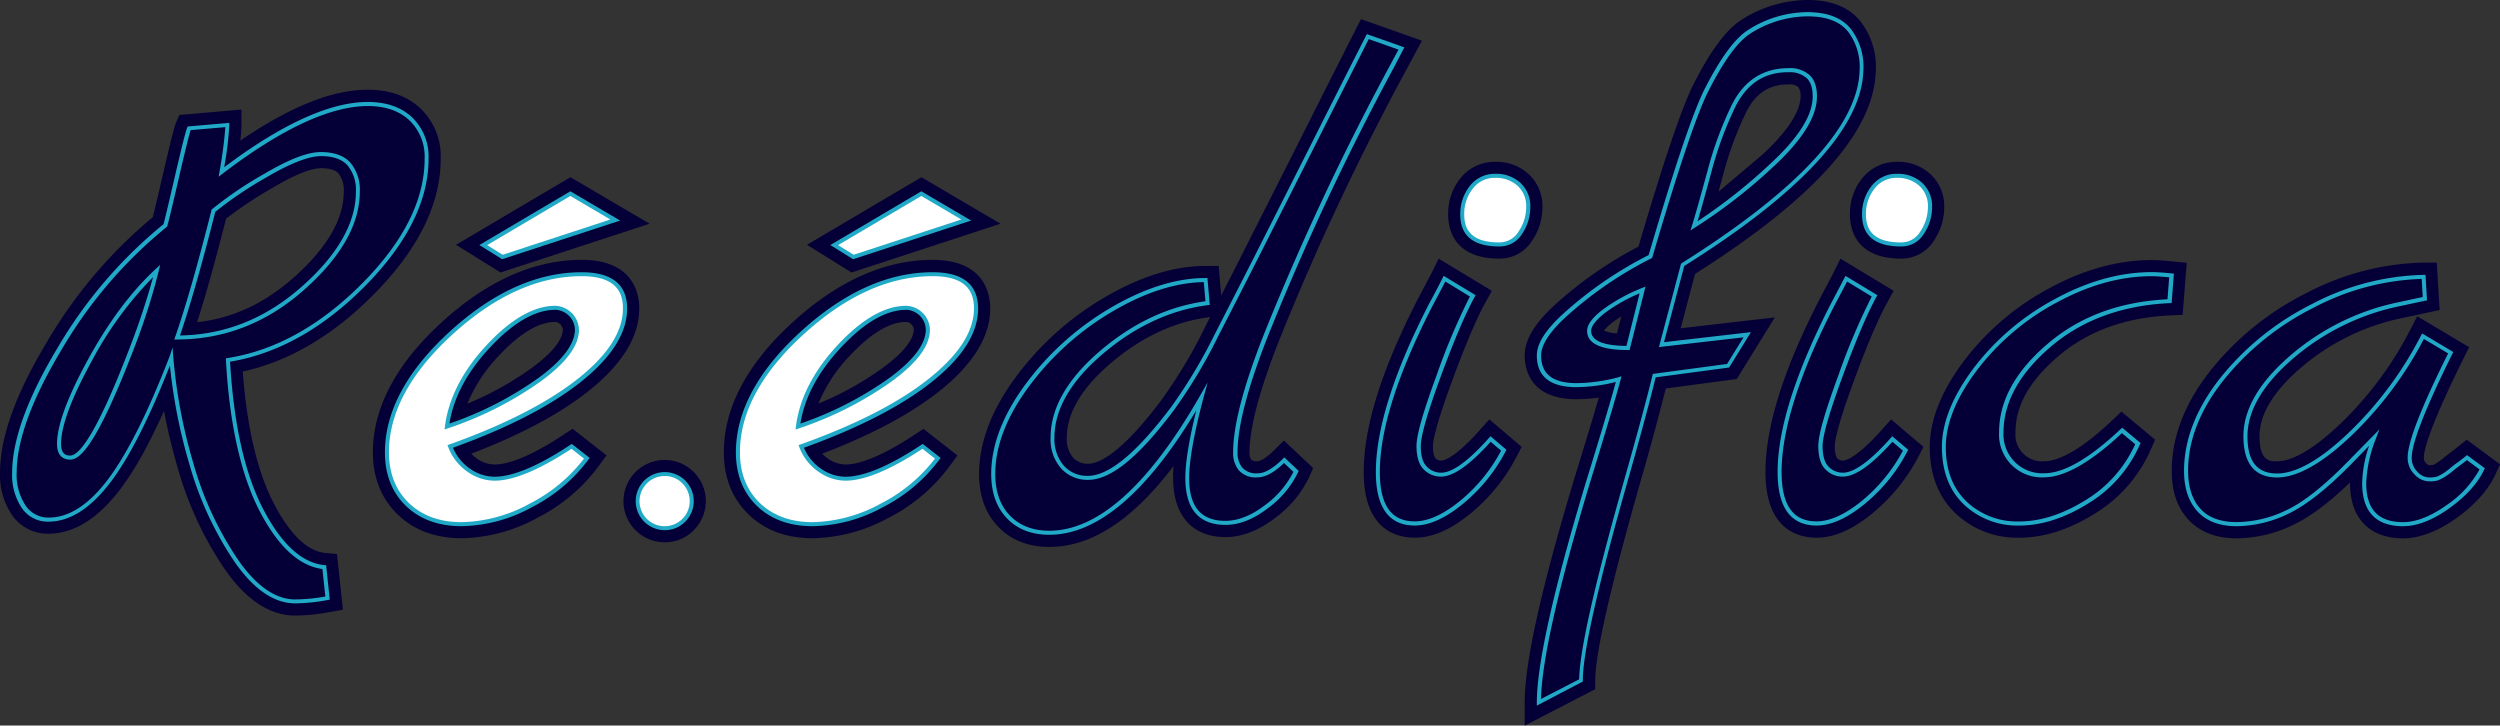 <svg id="text-sous" xmlns="http://www.w3.org/2000/svg" viewBox="0 0 617.65 179.25">
  <rect x="0" y="0" width="617.65" height="179.25" fill="#333333" stroke="none"/>
  <g id="mask-noir">
    <path id="é2" d="M370.81,319.8c-9.24,6.12-14.42,7.41-17.13,7.41a7.73,7.73,0,0,1-4.39-1.51,9,9,0,0,1-1.36-1.16c12.11-4.63,21.8-9.79,28.86-15.38,8.4-6.64,12.66-13.54,12.66-20.51,0-3.6-1.39-12-14.26-12-11.71,0-23.34,5.18-34.55,15.42s-17,21.11-17,32.09c0,6.28,2.06,11.46,6.12,15.39s9.34,5.87,15.8,5.87a40.17,40.17,0,0,0,18.74-5.05,42.8,42.8,0,0,0,15.06-12.7l2-2.73-8.38-6.56Zm-16.12-19.39c5.2-5.59,9.91-8.42,14-8.42a2.1,2.1,0,0,1,1.88,1.88c0,1.46-1,4.67-8,9.71A77.56,77.56,0,0,1,347,312.16,37.36,37.36,0,0,1,354.69,300.41Z" transform="translate(-231.51 -212.45)" fill="#040037"/>
    <path id="é2-2" data-name="é2" d="M355.17,279.77l-11-6.84,28.27-16.7L392,267.72Z" transform="translate(-231.51 -212.45)" fill="#040037"/>
    <path id="é1" d="M441.88,279.77l-11-6.84,28.27-16.7,19.54,11.49Z" transform="translate(-231.51 -212.45)" fill="#040037"/>
    <path id="e1" d="M457.53,319.8c-9.25,6.12-14.42,7.41-17.14,7.41A7.68,7.68,0,0,1,436,325.7a9,9,0,0,1-1.37-1.16c12.11-4.63,21.81-9.79,28.87-15.38,8.39-6.64,12.65-13.54,12.65-20.51,0-3.6-1.39-12-14.25-12-11.72,0-23.35,5.18-34.56,15.42s-17,21.11-17,32.09c0,6.28,2.06,11.46,6.12,15.39s9.34,5.87,15.8,5.87A40.21,40.21,0,0,0,451,340.4a42.89,42.89,0,0,0,15.06-12.7l2-2.73-8.39-6.56ZM441.4,300.41c5.21-5.59,9.91-8.42,14-8.42a1.66,1.66,0,0,1,1.27.6,1.68,1.68,0,0,1,.6,1.28c0,1.46-1,4.67-8,9.71a77.65,77.65,0,0,1-15.56,8.58A37.54,37.54,0,0,1,441.4,300.41Z" transform="translate(-231.51 -212.45)" fill="#040037"/>
    <path id="d" d="M490.75,347.57c-5.21,0-9.46-1.68-12.63-5s-4.72-7.65-4.72-13c0-7.79,3.08-15.9,9.17-24.09a73,73,0,0,1,21.9-19.59c8.77-5.14,17.15-7.74,24.91-7.74h3.22l.62,7.29c2.14-4.18,4-7.8,5.51-10.83l7.17-14.18q3.51-6.92,9.21-18.25t11.25-22.26l1.39-2.74,15.07,5.32-4.22,7.84a644.91,644.91,0,0,0-30.32,64.35c-5.35,13.22-8.06,23.14-8.06,29.51a3,3,0,0,0,.48,1.9,2.37,2.37,0,0,0,1.48.3c.23,0,1.54-.13,4.13-2.72l2.4-2.41,7.22,6.82-1,2.26a26.63,26.63,0,0,1-8.4,10.07c-4.09,3.13-8.2,4.72-12.24,4.72-8.23,0-12.95-5.32-12.95-14.59,0-.91,0-1.91.14-3C511.26,341,501.14,347.57,490.75,347.57Zm39.72-56.77-.15,0c-8.62,1.1-16.81,4.92-24.34,11.34-7.24,6.17-10.91,12.37-10.91,18.44a7,7,0,0,0,1.53,4.9,4.76,4.76,0,0,0,3.77,1.54c2.33,0,7.78-2,18.07-15.72A123,123,0,0,0,529,293.74Z" transform="translate(-231.51 -212.45)" fill="#040037"/>
    <path id="i22" d="M581.05,345.29c-4.71,0-12.62-2.11-12.62-16.21,0-11.21,4.39-25.23,13.42-42.84,2.43-4.59,3.19-6.05,3.41-6.48l1.69-3.4,13.14,7.94-1.63,2.95c-2.19,4-4.93,10.43-8.17,19.24-4.29,11.67-4.76,15.18-4.76,16.15,0,2.31.54,2.92.6,3a1.89,1.89,0,0,0,1.45.61c.47,0,3.15-.37,9.6-7.63l2.28-2.56,8,6.8-1.3,2.48a44.54,44.54,0,0,1-11.23,13.88C590,343.3,585.41,345.29,581.05,345.29Z" transform="translate(-231.51 -212.45)" fill="#040037"/>
    <path id="i2" d="M395.73,346.43a10.17,10.17,0,1,1,7.2-3A10,10,0,0,1,395.73,346.43Z" transform="translate(-231.51 -212.45)" fill="#040037"/>
    <path id="f" d="M691.46,218.13c-2.75-3.77-7.27-5.68-13.42-5.68a30.59,30.59,0,0,0-16.43,5c-3.7,2.43-7.51,7.56-11.63,15.68-2.89,5.66-7.36,18.83-13.67,40.25a98,98,0,0,0-20.79,14.51c-4.93,4.54-7.32,8.58-7.32,12.36,0,3.25,1.24,10.83,12.79,10.83a40.06,40.06,0,0,0,5.53-.41c-1.35,4.63-3.39,11.38-6.11,20.19-8.22,27.31-12.21,45.34-12.21,55.12v5.74l17.43-9v-2.14c0-6.49,3.63-22.57,10.79-47.78,3-10.37,5.17-18.55,6.63-24.37l17.54-2.35L670,290.87l-23.26,2.68,3.55-13.43c29.45-18.67,44-35,44.64-49.79A18.42,18.42,0,0,0,691.46,218.13ZM631,294.82a9.48,9.48,0,0,1-3.22-.71,11.33,11.33,0,0,1,2-1.9,23.89,23.89,0,0,1,2.29-1.58Zm41.71-50.35a43.68,43.68,0,0,1-3.26,3.73h0c-.78.8-1.64,1.63-2.58,2.51l-10.78,9.1c.24-.87.49-1.81.75-2.77.1-.35.19-.69.29-1.05h0a86.37,86.37,0,0,1,5.78-15.81c2.35-4.69,5.65-6.87,10.4-6.87a3.58,3.58,0,0,1,2.48.63,4,4,0,0,1,.55,2.71C676.26,238.34,675.45,240.9,672.71,244.47Z" transform="translate(-231.51 -212.45)" fill="#040037"/>
    <path id="i1" d="M701.18,276.34c-11.39,0-12.63-7.58-12.63-10.83a13.87,13.87,0,0,1,3.09-9.08,10.78,10.78,0,0,1,8.57-4,11.72,11.72,0,0,1,8.24,3.05,10.74,10.74,0,0,1,3.4,8.11,14.7,14.7,0,0,1-2.54,8.3A9.45,9.45,0,0,1,701.18,276.34Z" transform="translate(-231.51 -212.45)" fill="#040037"/>
    <path id="i11" d="M680.32,345.29c-4.72,0-12.63-2.11-12.63-16.21,0-11.21,4.39-25.23,13.43-42.84,2.42-4.59,3.19-6.05,3.4-6.48l1.69-3.4,13.14,7.94-1.62,2.95c-2.19,4-4.94,10.43-8.18,19.24-4.29,11.67-4.75,15.18-4.75,16.15,0,2.31.54,2.92.6,3a1.86,1.86,0,0,0,1.44.61c.47,0,3.15-.37,9.61-7.63l2.27-2.56,8,6.8-1.29,2.48A44.82,44.82,0,0,1,694.2,339.2C689.21,343.3,684.67,345.29,680.32,345.29Z" transform="translate(-231.51 -212.45)" fill="#040037"/>
    <path id="i1-2" data-name="i1" d="M601.92,276.34c-11.4,0-12.63-7.58-12.63-10.83a13.92,13.92,0,0,1,3.08-9.08,10.79,10.79,0,0,1,8.57-4,11.75,11.75,0,0,1,8.25,3.05,10.74,10.74,0,0,1,3.4,8.11,14.77,14.77,0,0,1-2.54,8.3A9.45,9.45,0,0,1,601.92,276.34Z" transform="translate(-231.51 -212.45)" fill="#040037"/>
    <path id="c" d="M730.44,345.29a22.05,22.05,0,0,1-15.78-6c-4.24-4-6.38-9.55-6.38-16.39,0-6.61,2.81-13.73,8.35-21.16a64.64,64.64,0,0,1,20.92-17.93h0c8.59-4.72,17.19-7.11,25.57-7.11,1.2,0,2.92.11,5.24.34l3.4.34-1,12.85-3.09.15c-11.1.5-20.4,3.89-27.63,10.08s-10.59,12.26-10.59,18.86a6.59,6.59,0,0,0,7.09,7.09c2.79,0,8-1.76,16.83-10.13l2.26-2.13,8.32,6.93-1.05,2.41A35.05,35.05,0,0,1,749,339.38C742.7,343.3,736.46,345.29,730.44,345.29Z" transform="translate(-231.51 -212.45)" fill="#040037"/>
    <path id="a" d="M825.22,345.45c-8.33,0-13.11-5-13.11-13.6v-.21c-5.2,5-9.73,8.41-13.81,10.37a32.66,32.66,0,0,1-14.15,3.44c-5.15,0-9.17-1.56-12-4.65s-4.08-7-4.08-12.05c0-8.38,3.21-16.7,9.55-24.74a70.86,70.86,0,0,1,23.65-19.13,65.07,65.07,0,0,1,28.93-7.55l3.34,0,.71,11.71-9.79,2.1a55.47,55.47,0,0,0-24.61,12.26c-6.71,5.8-10.11,11.46-10.11,16.83,0,6.2,2.6,6.2,4.32,6.2,2.71,0,7.62-1.61,15.68-9.3A87.59,87.59,0,0,0,827,293.89l1.71-3.3,12.83,7.63-1.45,2.91c-8.47,17.08-9.74,22.6-9.74,24.36a1.69,1.69,0,0,0,.52,1.35,2.22,2.22,0,0,0,.7.54,9.53,9.53,0,0,0,1-.05,4,4,0,0,0,.39-.16c.1-.06.35-.19.83-.52a9.24,9.24,0,0,0,1-.72c.45-.39,1.14-.93,2.05-1.61s1.51-1.15,2-1.56l2.1-1.68,8.22,6.07L848,329.74c-1.77,3.8-5,7.38-9.52,10.65S829.33,345.45,825.22,345.45Zm7.24-18.08,0,0Z" transform="translate(-231.51 -212.45)" fill="#040037"/>
    <path id="R" d="M340.39,251.65a16.29,16.29,0,0,0-5-12.41c-3.27-3.07-7.64-4.62-13-4.62-8.77,0-19.13,4.13-31.51,12.58a34.13,34.13,0,0,0,.29-3.86v-3.82l-15.34,1.33-.83,1.92c-.23.54-.61,1.44-3.21,12.66-1.49,6.46-2.2,9.38-2.52,10.67a116.68,116.68,0,0,0-26.08,30.69c-7.85,13.06-11.67,23.68-11.67,32.45a17.5,17.5,0,0,0,2.94,10.43,10.71,10.71,0,0,0,9,4.64c6.23,0,12.19-3.67,17.7-10.91,3.54-4.65,7.13-11.07,10.87-19.45q1.29,6.89,3.36,14a86.22,86.22,0,0,0,11.48,24.88c5.34,7.77,11.25,11.7,17.55,11.7a49.7,49.7,0,0,0,8.6-.87l3.21-.57-1.46-13.75-2.85-.27c-4.47-.42-8.77-4.56-12.79-12.3s-6.64-18.78-7.64-32.53c11.38-2.5,22.2-8.84,32.2-18.9C334.78,274.22,340.39,262.89,340.39,251.65Zm-36.46,29.49h0c-7.21,6.35-15,9.95-23.72,10.92,2.16-6.78,4.55-15.35,7.15-25.58a98.94,98.94,0,0,1,11.54-7.66c6.73-4,10.19-4.81,11.91-4.81,2.1,0,3.56.43,4.32,1.29a6.57,6.57,0,0,1,1.31,4.5C316.44,266.65,312.23,273.83,303.93,281.14Z" transform="translate(-231.51 -212.45)" fill="#040037"/>
  </g>
  <g id="ligne-bleu">
    <g id="r-2" data-name="r">
      <path d="M304.45,361.52c-5.26,0-10.33-3.5-15.08-10.4a83.41,83.41,0,0,1-11.07-24,133,133,0,0,1-4.81-24.37c-5.14,13.09-10.08,22.79-14.69,28.85-4.91,6.46-10.06,9.73-15.31,9.73a7.74,7.74,0,0,1-6.6-3.38,14.63,14.63,0,0,1-2.38-8.69c0-8.1,3.78-18.5,11.24-30.9a113,113,0,0,1,26.16-30.52c.27-.95,1.21-4.88,2.79-11.72,1.71-7.37,2.71-11.35,3.05-12.14l.12-.28,10.29-.89v.55a79.88,79.88,0,0,1-1.27,10.42c14.25-10.71,26.19-16.14,35.49-16.14,4.57,0,8.25,1.28,10.94,3.8a13.43,13.43,0,0,1,4.07,10.23c0,10.41-5.32,21-15.8,31.57-10.32,10.38-21.51,16.63-33.24,18.57.89,15.4,3.63,27.63,8.15,36.35s9.62,13.38,15.17,13.91l.41,0,.9,8.53-.45.08A46.65,46.65,0,0,1,304.45,361.52ZM274.14,298.3l.17,2.21a129.58,129.58,0,0,0,4.95,26.31,82.31,82.31,0,0,0,10.93,23.73c4.55,6.62,9.35,10,14.26,10a45.21,45.21,0,0,0,7.44-.72l-.72-6.8c-5.75-.74-11-5.58-15.56-14.4s-7.42-21.45-8.28-37.21l0-.45.45-.07c11.68-1.82,22.83-8,33.14-18.36s15.5-20.72,15.5-30.86a12.48,12.48,0,0,0-3.76-9.5c-2.5-2.34-5.95-3.53-10.25-3.53-9.29,0-21.37,5.62-35.88,16.69l-1,.76.21-1.24a107.14,107.14,0,0,0,1.45-11l-8.58.74c-.3.92-1.06,3.8-2.89,11.71-1.71,7.37-2.65,11.28-2.87,11.94l0,.14-.12.1a111.81,111.81,0,0,0-26,30.34c-7.36,12.25-11.1,22.48-11.1,30.39a13.66,13.66,0,0,0,2.19,8.1,6.7,6.7,0,0,0,5.79,3c4.92,0,9.8-3.14,14.51-9.34s9.95-16.58,15.34-30.6ZM248.87,326c-1.49,0-3.27-.68-3.27-3.92,0-4.52,2.57-11.51,7.64-20.78s10.65-16.75,16.64-22.3l1.2-1.11-.37,1.59a162.59,162.59,0,0,1-6,18.81h0C255.19,323.12,251.11,326,248.87,326Zm20.46-45.08a88.82,88.82,0,0,0-15.22,20.86c-5,9.12-7.51,16-7.51,20.3,0,2.59,1.21,2.92,2.27,2.92,2.07,0,6.33-4.7,14.85-27.06A177.83,177.83,0,0,0,269.33,280.91Zm5.94,15.41h-.7l.23-.66c2.59-7.44,5.6-18,8.95-31.25l0-.16.12-.1a92.63,92.63,0,0,1,12.95-8.77c6.11-3.61,10.68-5.37,13.95-5.37s5.74.88,7.3,2.61a10.42,10.42,0,0,1,2.33,7.18c0,8.05-4.67,16.24-13.87,24.34h0C297.4,292.22,286.87,296.32,275.27,296.32Zm9.42-31.52c-3.25,12.86-6.18,23.12-8.71,30.52,11.06-.16,21.13-4.18,29.93-11.93h0c9-7.91,13.53-15.84,13.53-23.59a9.42,9.42,0,0,0-2.08-6.51c-1.36-1.51-3.56-2.28-6.55-2.28s-7.57,1.76-13.44,5.23A93.5,93.5,0,0,0,284.69,264.8Z" transform="translate(-231.51 -212.45)" fill="#21aac8"/>
    </g>
    <g id="e">
      <path d="M375.19,280.18q-16.31,0-32.19,14.5t-15.89,29.51q0,8,5.05,12.87T345.53,342a36.64,36.64,0,0,0,17.11-4.64,39.27,39.27,0,0,0,13.86-11.66l-3.75-2.93q-12.08,8-19.07,8a11.13,11.13,0,0,1-6.36-2.12,12.34,12.34,0,0,1-4.57-5.87q20.55-7.34,31.87-16.3T386,288.65Q386,280.18,375.19,280.18ZM364.6,306.42a86.89,86.89,0,0,1-22.66,11.41q1.31-10.27,10.19-19.81t16.54-9.53a5.58,5.58,0,0,1,5.38,5.38Q374.05,299.57,364.6,306.42Z" transform="translate(-231.51 -212.45)" fill="#fff"/>
      <path d="M345.53,342.45c-5.66,0-10.27-1.69-13.72-5s-5.2-7.79-5.2-13.23c0-10.1,5.4-20.15,16.05-29.88s21.59-14.63,32.53-14.63c7.47,0,11.26,3,11.26,9s-3.88,12.11-11.52,18.16c-7.47,5.91-18.07,11.36-31.51,16.2a11.73,11.73,0,0,0,4.18,5.16,10.68,10.68,0,0,0,6.08,2c4.55,0,10.87-2.66,18.79-7.91l.3-.2,4.41,3.46-.28.39a40,40,0,0,1-14,11.8A37.22,37.22,0,0,1,345.53,342.45Zm29.66-61.77c-10.68,0-21.4,4.83-31.85,14.37s-15.73,19.33-15.73,29.14c0,5.16,1.65,9.37,4.9,12.51s7.63,4.75,13,4.75a36.3,36.3,0,0,0,16.88-4.58,39.24,39.24,0,0,0,13.4-11.12l-3.09-2.42c-8,5.23-14.35,7.88-19,7.88A11.67,11.67,0,0,1,347,329a12.86,12.86,0,0,1-4.75-6.1l-.19-.48.49-.17c13.57-4.85,24.25-10.31,31.72-16.22s11.14-11.7,11.14-17.38C385.45,283.29,382.09,280.68,375.19,280.68Zm-33.85,37.88.1-.79c.88-6.92,4.35-13.68,10.32-20.09S363.44,288,368.67,288a6.09,6.09,0,0,1,5.88,5.88c0,4-3.16,8.25-9.66,12.95h0A87.43,87.43,0,0,1,342.1,318.3ZM368.67,289c-4.94,0-10.38,3.15-16.18,9.38-5.59,6-8.93,12.29-9.94,18.72A85.77,85.77,0,0,0,364.3,306c6.14-4.44,9.25-8.53,9.25-12.14a5.06,5.06,0,0,0-4.88-4.88Z" transform="translate(-231.51 -212.45)" fill="#21aac8"/>
    </g>
    <g id="é">
      <polygon points="151.99 54.36 140.91 47.84 119.39 60.55 124.12 63.48 151.99 54.36" fill="#fff"/>
      <path d="M355.57,276.49l-5.63-3.5,22.48-13.28,12.29,7.23Zm-3.7-3.48,3.83,2.38,26.6-8.71-9.88-5.81Z" transform="translate(-231.51 -212.45)" fill="#21aac8"/>
    </g>
    <g id="point">
      <path d="M395.73,329.56a6.69,6.69,0,1,0,4.72,2A6.46,6.46,0,0,0,395.73,329.56Z" transform="translate(-231.51 -212.45)" fill="#fff"/>
      <path d="M395.73,343.43a7.17,7.17,0,1,1,5.08-2.1A7,7,0,0,1,395.73,343.43Zm0-13.37a6.2,6.2,0,1,0,4.37,1.82A5.92,5.92,0,0,0,395.73,330.06Z" transform="translate(-231.51 -212.45)" fill="#21aac8"/>
    </g>
    <g id="é-2" data-name="é">
      <polygon points="238.71 54.36 227.62 47.84 206.1 60.55 210.83 63.48 238.71 54.36" fill="#fff"/>
      <path d="M442.28,276.49l-5.63-3.5,22.48-13.28,12.3,7.23Zm-3.7-3.48,3.83,2.38,26.6-8.71-9.88-5.81Z" transform="translate(-231.51 -212.45)" fill="#21aac8"/>
    </g>
    <g id="e-2" data-name="e">
      <path d="M461.91,280.18q-16.31,0-32.2,14.5t-15.89,29.51q0,8,5.05,12.87T432.24,342a36.61,36.61,0,0,0,17.11-4.64,39.27,39.27,0,0,0,13.86-11.66l-3.75-2.93q-12.06,8-19.07,8a11.16,11.16,0,0,1-6.36-2.12,12.38,12.38,0,0,1-4.56-5.87q20.53-7.34,31.86-16.3t11.33-17.77Q472.66,280.18,461.91,280.18Zm-10.6,26.24a86.57,86.57,0,0,1-22.66,11.41Q430,307.56,438.84,298t16.55-9.53a5.58,5.58,0,0,1,5.37,5.38Q460.76,299.57,451.31,306.42Z" transform="translate(-231.51 -212.45)" fill="#fff"/>
      <path d="M432.24,342.45c-5.65,0-10.27-1.69-13.71-5s-5.21-7.79-5.21-13.23c0-10.1,5.4-20.15,16.06-29.88s21.58-14.63,32.53-14.63c7.47,0,11.25,3,11.25,9s-3.87,12.11-11.52,18.16c-7.46,5.91-18.07,11.36-31.51,16.2a11.8,11.8,0,0,0,4.18,5.16,10.71,10.71,0,0,0,6.08,2c4.55,0,10.87-2.66,18.79-7.91l.3-.2,4.42,3.46-.29.39a39.9,39.9,0,0,1-14,11.8A37.26,37.26,0,0,1,432.24,342.45Zm29.67-61.77c-10.69,0-21.41,4.83-31.86,14.37s-15.73,19.33-15.73,29.14c0,5.16,1.65,9.37,4.9,12.51s7.64,4.75,13,4.75a36.3,36.3,0,0,0,16.88-4.58,39.24,39.24,0,0,0,13.4-11.12l-3.08-2.42c-7.95,5.23-14.36,7.88-19.05,7.88a11.7,11.7,0,0,1-6.64-2.21,12.86,12.86,0,0,1-4.75-6.1l-.19-.48.49-.17C442.88,317.4,453.55,311.94,461,306s11.14-11.7,11.14-17.38C472.16,283.29,468.81,280.68,461.91,280.68Zm-33.85,37.88.1-.79c.87-6.92,4.35-13.68,10.31-20.09S450.16,288,455.39,288a6.07,6.07,0,0,1,5.87,5.88c0,4-3.16,8.25-9.66,12.95h0a87.36,87.36,0,0,1-22.78,11.48ZM455.39,289c-4.94,0-10.39,3.15-16.18,9.38-5.59,6-8.93,12.29-9.95,18.72A85.84,85.84,0,0,0,451,306c6.13-4.44,9.24-8.53,9.24-12.14a5.06,5.06,0,0,0-4.87-4.88Z" transform="translate(-231.51 -212.45)" fill="#21aac8"/>
    </g>
    <g id="d-2" data-name="d">
      <path d="M490.75,344.57c-4.36,0-7.88-1.37-10.46-4.06s-3.89-6.38-3.89-10.95c0-7.14,2.88-14.64,8.57-22.3a70.39,70.39,0,0,1,21-18.8c8.3-4.85,16.17-7.32,23.39-7.32h.46l.57,6.64-.47.06c-9.21,1.18-17.92,5.23-25.9,12s-12,13.75-12,20.73a10,10,0,0,0,2.31,6.92,7.66,7.66,0,0,0,6,2.52c5.13,0,12-5.69,20.46-16.91a126.39,126.39,0,0,0,10.8-18c4-7.83,7.31-14.27,9.78-19.15l7.17-14.18q3.51-6.93,9.21-18.26T569,221.27l.2-.39,9.27,3.27L576,228.9a646.57,646.57,0,0,0-30.46,64.66c-5.5,13.57-8.28,23.88-8.28,30.63a5.75,5.75,0,0,0,1.19,3.83,4.68,4.68,0,0,0,3.77,1.37c1.76,0,3.86-1.21,6.25-3.6l.34-.34,3.55,3.34-.15.33a23.76,23.76,0,0,1-7.48,8.91c-3.55,2.72-7.06,4.1-10.42,4.1-6.6,0-9.95-3.9-9.95-11.59,0-3.79.91-9.41,2.72-16.73C514.79,334.23,502.59,344.57,490.75,344.57Zm38.18-62.42c-6.93.1-14.47,2.51-22.44,7.18a69.13,69.13,0,0,0-20.71,18.53c-5.56,7.48-8.38,14.78-8.38,21.7,0,4.31,1.21,7.76,3.61,10.25s5.67,3.76,9.74,3.76c12,0,24.56-11.21,37.22-33.32l1.9-3.31-1,3.68c-2.37,8.94-3.57,15.64-3.57,19.92,0,7.13,2.93,10.59,8.95,10.59,3.14,0,6.44-1.31,9.81-3.89a23,23,0,0,0,7-8.21l-2.32-2.19c-2.48,2.39-4.64,3.55-6.61,3.55a5.61,5.61,0,0,1-4.54-1.73,6.73,6.73,0,0,1-1.42-4.47c0-6.88,2.81-17.31,8.35-31a649.64,649.64,0,0,1,30.5-64.76l2-3.72-7.35-2.6q-5.44,10.74-11.05,21.86-5.7,11.33-9.21,18.26l-7.17,14.18c-2.47,4.88-5.76,11.33-9.78,19.15a125.53,125.53,0,0,1-10.89,18.17C512.87,325.38,505.91,331,500.37,331a8.74,8.74,0,0,1-6.73-2.85,10.93,10.93,0,0,1-2.57-7.59c0-7.29,4.14-14.52,12.32-21.49,8-6.81,16.72-10.91,25.94-12.19Z" transform="translate(-231.51 -212.45)" fill="#21aac8"/>
    </g>
    <g id="i1-3" data-name="i1">
      <path d="M581.05,342.29c-6.38,0-9.62-4.45-9.62-13.21,0-10.58,4.4-24.53,13.09-41.47,2-3.68,3.1-5.87,3.42-6.52l.24-.48,7.89,4.77-.23.42c-2.26,4.09-5.08,10.7-8.37,19.65s-4.94,14.7-4.94,17.19.5,4.12,1.49,5.1a4.8,4.8,0,0,0,3.56,1.49c2.77,0,6.75-2.91,11.85-8.64l.32-.36,3.94,3.35-.19.35A41.58,41.58,0,0,1,593,336.88C588.66,340.47,584.63,342.29,581.05,342.29ZM588.59,282q-.76,1.49-3.18,6.05c-8.61,16.79-13,30.59-13,41,0,8.21,2.82,12.21,8.62,12.21,3.35,0,7.16-1.74,11.34-5.18a40.43,40.43,0,0,0,10-12.29l-2.58-2.2c-5.21,5.79-9.23,8.61-12.27,8.61a5.84,5.84,0,0,1-4.27-1.78c-1.18-1.17-1.78-3.13-1.78-5.81s1.64-8.38,5-17.53a160.91,160.91,0,0,1,8.19-19.37Z" transform="translate(-231.51 -212.45)" fill="#21aac8"/>
    </g>
    <g id="i11-2" data-name="i11">
      <path d="M600.94,255.89a7.25,7.25,0,0,0-5.87,2.77,10.43,10.43,0,0,0-2.28,6.85q0,7.33,9.13,7.33a6,6,0,0,0,5.21-2.93,11.22,11.22,0,0,0,2-6.36,7.21,7.21,0,0,0-2.28-5.54A8.3,8.3,0,0,0,600.94,255.89Z" transform="translate(-231.51 -212.45)" fill="#fff"/>
      <path d="M601.92,273.34c-6.39,0-9.63-2.63-9.63-7.83a11,11,0,0,1,2.4-7.17,7.76,7.76,0,0,1,6.25-2.95,8.83,8.83,0,0,1,6.21,2.25,7.74,7.74,0,0,1,2.44,5.91,11.77,11.77,0,0,1-2,6.63A6.49,6.49,0,0,1,601.92,273.34Zm-1-16.95a6.73,6.73,0,0,0-5.48,2.59,10,10,0,0,0-2.17,6.53c0,4.6,2.82,6.83,8.63,6.83a5.5,5.5,0,0,0,4.8-2.71,10.81,10.81,0,0,0,1.87-6.08,6.69,6.69,0,0,0-2.12-5.18A7.87,7.87,0,0,0,600.94,256.39Z" transform="translate(-231.51 -212.45)" fill="#21aac8"/>
    </g>
    <g id="f-2" data-name="f">
      <path d="M611.2,386.78V386c0-9.35,4.06-27.61,12.08-54.26,3.84-12.43,6.34-20.8,7.44-24.92a41.75,41.75,0,0,1-9.73,1.28c-6.5,0-9.79-2.64-9.79-7.83,0-2.89,2.08-6.21,6.35-10.15a95.58,95.58,0,0,1,21.28-14.65c6.35-21.66,11-35.44,13.82-41,3.83-7.54,7.4-12.43,10.61-14.53A27.52,27.52,0,0,1,678,215.45c5.14,0,8.84,1.5,11,4.45a15.42,15.42,0,0,1,2.86,10.26c-.54,13.77-15.43,29.94-44.24,48l-5,18.83,21.48-2.48-5.39,8.74-18.15,2.43c-1.42,5.84-3.8,14.67-7.1,26.25-7.23,25.48-10.9,41.83-10.9,48.6v.31Zm20.92-81.38-.21.82c-1,3.78-3.56,12.45-7.67,25.78-7.76,25.78-11.81,43.65-12,53.14l9.42-4.86c.11-7,3.79-23.38,10.94-48.57,3.35-11.8,5.77-20.73,7.17-26.55l.08-.33,18.36-2.46,4.06-6.58-20.9,2.41,5.46-20.62.17-.11c28.62-18,43.4-33.9,43.93-47.35a14.5,14.5,0,0,0-2.67-9.63c-2-2.68-5.39-4-10.19-4a26.55,26.55,0,0,0-14.24,4.33c-3.06,2-6.51,6.76-10.25,14.15-2.8,5.48-7.45,19.27-13.83,41l-.06.2-.19.1a94.91,94.91,0,0,0-21.24,14.59c-4,3.69-6,6.86-6,9.42,0,4.59,2.87,6.83,8.79,6.83a42.1,42.1,0,0,0,10.31-1.45Zm2-6.47h-.39c-6.71,0-10.11-1.59-10.11-4.74,0-1.48,1.2-3.15,3.69-5.11a42.84,42.84,0,0,1,9.81-5.45l.93-.39Zm2.47-14a39.86,39.86,0,0,0-8.66,4.91c-2.74,2.17-3.31,3.55-3.31,4.33,0,2.43,2.93,3.69,8.72,3.74Zm12.56-15.54.41-1.28c.76-2.4,2-6.84,3.74-13.19a89,89,0,0,1,6.07-16.55c3-6,7.71-9.08,14-9.08a7.14,7.14,0,0,1,5.37,1.86c1.21,1.27,1.77,3.18,1.65,5.67-.22,4.79-3.84,10.45-10.75,16.81a131.44,131.44,0,0,1-19.31,15Zm24.19-39.1c-5.93,0-10.21,2.79-13.08,8.52a89.35,89.35,0,0,0-6,16.38h0c-1.45,5.35-2.57,9.35-3.35,11.93a134,134,0,0,0,18-14.23c6.71-6.17,10.22-11.6,10.43-16.12.1-2.21-.36-3.87-1.37-4.93A6.19,6.19,0,0,0,673.31,230.31Z" transform="translate(-231.51 -212.45)" fill="#21aac8"/>
    </g>
    <g id="i2-2" data-name="i2">
      <path d="M680.32,342.29c-6.39,0-9.63-4.45-9.63-13.21,0-10.58,4.41-24.53,13.1-41.47,1.94-3.68,3.09-5.87,3.42-6.52l.24-.48,7.88,4.77-.23.42c-2.26,4.09-5.07,10.7-8.36,19.65s-4.94,14.7-4.94,17.19.5,4.12,1.48,5.1a4.81,4.81,0,0,0,3.56,1.49c2.77,0,6.76-2.91,11.85-8.64l.32-.36,3.94,3.35-.18.35a41.61,41.61,0,0,1-10.48,12.95C687.93,340.47,683.9,342.29,680.32,342.29ZM687.85,282c-.5,1-1.57,3-3.18,6.05-8.61,16.79-13,30.59-13,41,0,8.21,2.82,12.21,8.63,12.21,3.34,0,7.15-1.74,11.34-5.18a40.73,40.73,0,0,0,10-12.29l-2.59-2.2c-5.21,5.79-9.22,8.61-12.27,8.61a5.84,5.84,0,0,1-4.27-1.78c-1.18-1.17-1.77-3.13-1.77-5.81s1.63-8.38,5-17.53a159,159,0,0,1,8.2-19.37Z" transform="translate(-231.51 -212.45)" fill="#21aac8"/>
    </g>
    <g id="point-2" data-name="point">
      <path d="M700.21,255.89a7.24,7.24,0,0,0-5.87,2.77,10.38,10.38,0,0,0-2.29,6.85q0,7.33,9.13,7.33a6,6,0,0,0,5.22-2.93,11.29,11.29,0,0,0,2-6.36,7.21,7.21,0,0,0-2.28-5.54A8.29,8.29,0,0,0,700.21,255.89Z" transform="translate(-231.51 -212.45)" fill="#fff"/>
      <path d="M701.18,273.34c-6.39,0-9.63-2.63-9.63-7.83a11,11,0,0,1,2.4-7.17,7.77,7.77,0,0,1,6.26-2.95,8.82,8.82,0,0,1,6.2,2.25,7.74,7.74,0,0,1,2.44,5.91,11.7,11.7,0,0,1-2,6.63A6.48,6.48,0,0,1,701.18,273.34Zm-1-16.95a6.75,6.75,0,0,0-5.49,2.59,10,10,0,0,0-2.17,6.53c0,4.6,2.83,6.83,8.63,6.83a5.48,5.48,0,0,0,4.8-2.71,10.81,10.81,0,0,0,1.87-6.08,6.69,6.69,0,0,0-2.12-5.18A7.86,7.86,0,0,0,700.21,256.39Z" transform="translate(-231.51 -212.45)" fill="#21aac8"/>
    </g>
    <g id="c-2" data-name="c">
      <path d="M730.44,342.29a19.16,19.16,0,0,1-13.71-5.19c-3.62-3.45-5.45-8.23-5.45-14.22s2.61-12.47,7.76-19.37a61.66,61.66,0,0,1,20-17.09h0c8.13-4.47,16.25-6.74,24.12-6.74,1.1,0,2.72.1,4.94.32l.49.05-.56,7.29-.45,0c-11.78.54-21.69,4.17-29.44,10.8s-11.64,13.72-11.64,21.14a9.58,9.58,0,0,0,10.09,10.09c4.85,0,11.2-3.68,18.89-10.95l.33-.3,4.54,3.78-.15.35a32.14,32.14,0,0,1-12.75,14.57C741.6,340.46,735.89,342.29,730.44,342.29Zm9-55a60.82,60.82,0,0,0-19.64,16.81c-5,6.72-7.56,13-7.56,18.77s1.73,10.24,5.14,13.5a18.17,18.17,0,0,0,13,4.91c5.26,0,10.79-1.78,16.44-5.3a31.11,31.11,0,0,0,12.21-13.78l-3.28-2.74c-7.74,7.25-14.22,10.92-19.26,10.92a10.56,10.56,0,0,1-11.09-11.09c0-7.73,4-15.09,12-21.9s17.79-10.4,29.61-11l.42-5.43c-1.92-.18-3.39-.27-4.36-.27-7.7,0-15.65,2.22-23.64,6.62Z" transform="translate(-231.51 -212.45)" fill="#21aac8"/>
    </g>
    <g id="a-2" data-name="a">
      <path d="M825.22,342.45c-6.71,0-10.11-3.57-10.11-10.6a30.35,30.35,0,0,1,1.72-9.28l-4.45,4.57c-5.89,6-11.06,10.09-15.38,12.17a29.75,29.75,0,0,1-12.85,3.14c-4.26,0-7.54-1.23-9.75-3.67s-3.3-5.79-3.3-10c0-7.69,3-15.38,8.9-22.88a67.82,67.82,0,0,1,22.66-18.31,62.06,62.06,0,0,1,27.61-7.23h.48l.38,6.29-7.27,1.55a58.52,58.52,0,0,0-25.94,12.93c-7.4,6.39-11.15,12.82-11.15,19.1s2.39,9.2,7.32,9.2c4.74,0,10.71-3.41,17.75-10.13a90.69,90.69,0,0,0,17.83-24l.24-.47,7.7,4.58-.2.42c-6.67,13.44-10.06,22.09-10.06,25.69a4.69,4.69,0,0,0,1.4,3.48,4,4,0,0,0,2.75,1.4,7.2,7.2,0,0,0,1.88-.14,6.11,6.11,0,0,0,.91-.38,12.2,12.2,0,0,0,1.17-.7,15.07,15.07,0,0,0,1.25-.94c.41-.35,1-.85,1.91-1.49s1.56-1.19,2.1-1.62l.3-.24,4.39,3.24-.17.37c-1.56,3.33-4.44,6.52-8.56,9.49S828.68,342.45,825.22,342.45Zm-5.86-23.91-.84,2.24a32.58,32.58,0,0,0-2.41,11.07c0,6.46,3,9.6,9.11,9.6,3.25,0,6.91-1.45,10.88-4.3a25.16,25.16,0,0,0,8-8.73l-3.11-2.3c-.5.39-1.1.86-1.83,1.4s-1.46,1.12-1.84,1.45a15.5,15.5,0,0,1-1.36,1c-.51.34-.93.59-1.27.77a8,8,0,0,1-1,.43,7.27,7.27,0,0,1-2.19.19,4.92,4.92,0,0,1-3.45-1.7,5.68,5.68,0,0,1-1.7-4.18c0-3.77,3.26-12.19,10-25.72l-6-3.57A91.54,91.54,0,0,1,812.53,320c-7.24,6.91-13.44,10.41-18.44,10.41-5.52,0-8.32-3.43-8.32-10.2,0-6.59,3.87-13.27,11.5-19.85a59.27,59.27,0,0,1,26.38-13.15l6.43-1.38-.27-4.47a61.1,61.1,0,0,0-26.69,7.11,66.84,66.84,0,0,0-22.33,18c-5.77,7.32-8.69,14.81-8.69,22.27,0,4,1,7.13,3,9.36s5,3.34,9,3.34a28.64,28.64,0,0,0,12.41-3c4.22-2,9.3-6.06,15.1-12Z" transform="translate(-231.51 -212.45)" fill="#21aac8"/>
    </g>
  </g>
</svg>

